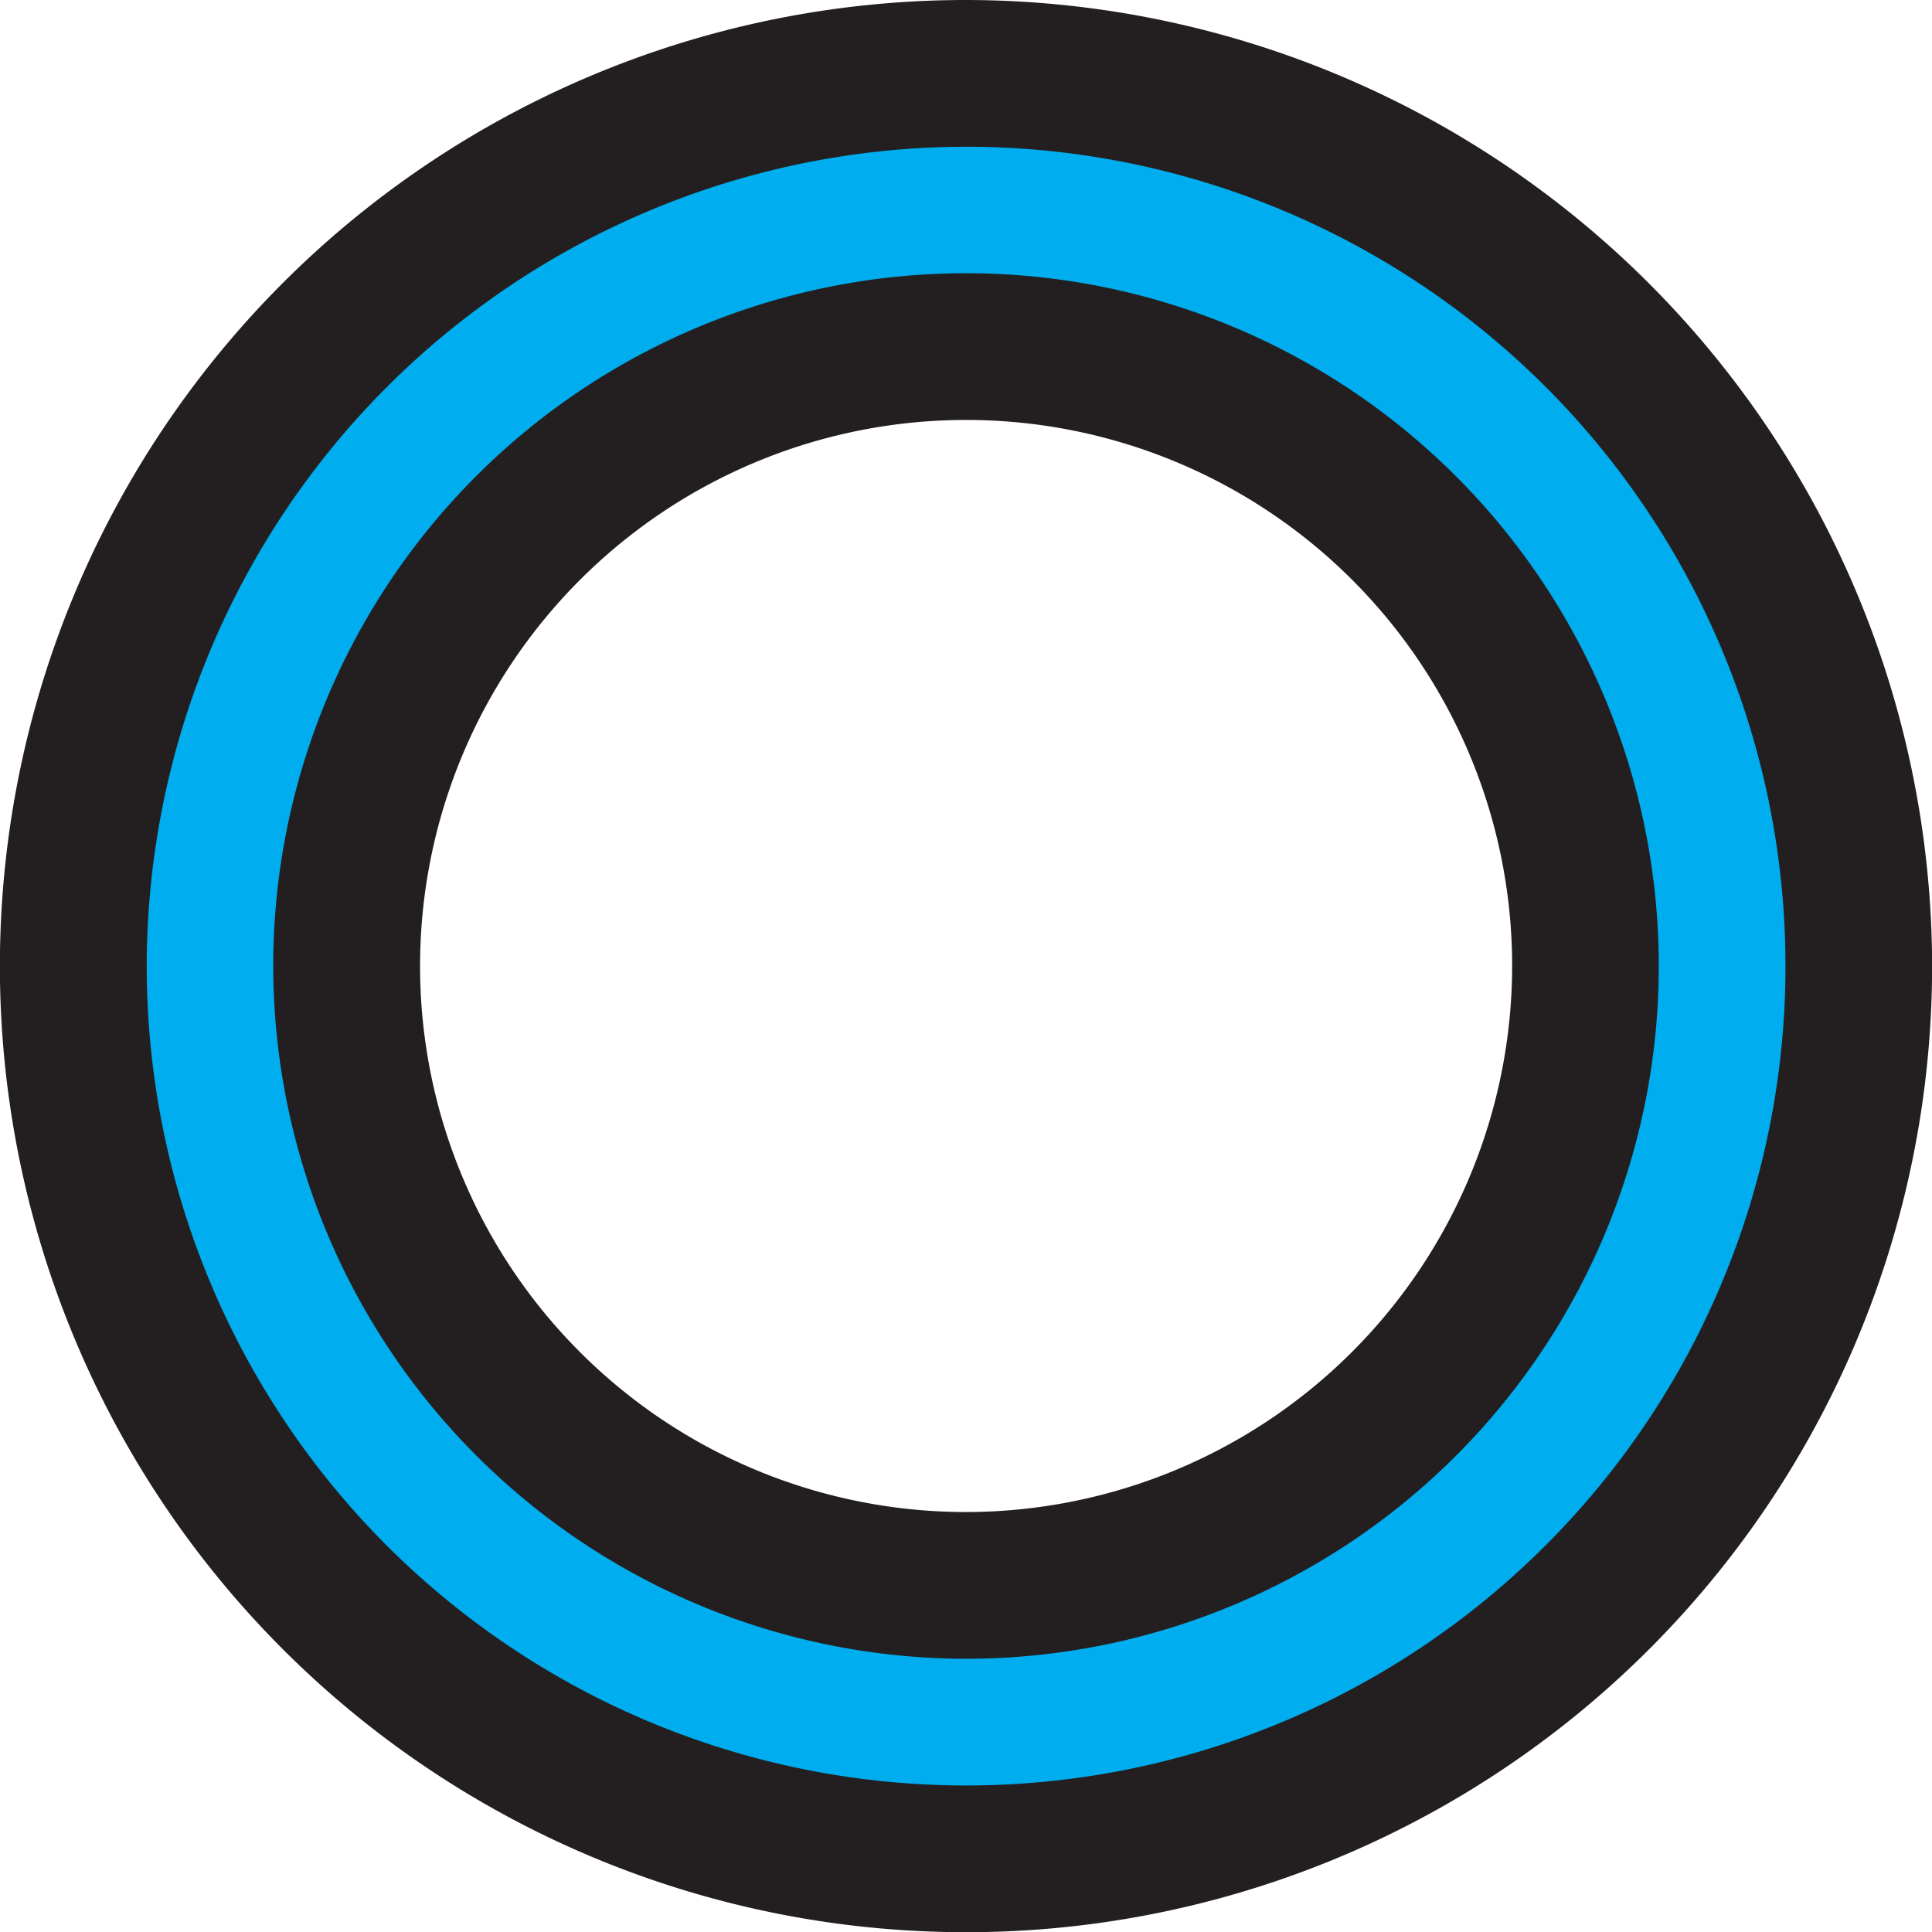 <svg id="O" xmlns="http://www.w3.org/2000/svg" viewBox="0 0 184.34 184.34"><defs><style>.cls-1{fill:#00aeef;}.cls-2{fill:#231f20;}</style></defs><path class="cls-1" d="M100,185.17A85.17,85.17,0,1,1,185.18,100,85.26,85.26,0,0,1,100,185.17ZM100,40.9A59.1,59.1,0,1,0,159.11,100,59.17,59.17,0,0,0,100,40.9Z" transform="translate(-7.83 -7.83)"/><path class="cls-2" d="M100,21.83A78.18,78.18,0,1,1,21.83,100,78.26,78.26,0,0,1,100,21.83m0,144.27A66.1,66.1,0,1,0,33.9,100,66.18,66.18,0,0,0,100,166.1M100,7.83A92.18,92.18,0,1,0,192.18,100,92.28,92.28,0,0,0,100,7.83Zm0,144.27A52.1,52.1,0,1,1,152.11,100,52.16,52.16,0,0,1,100,152.1Z" transform="translate(-7.83 -7.83)"/></svg>